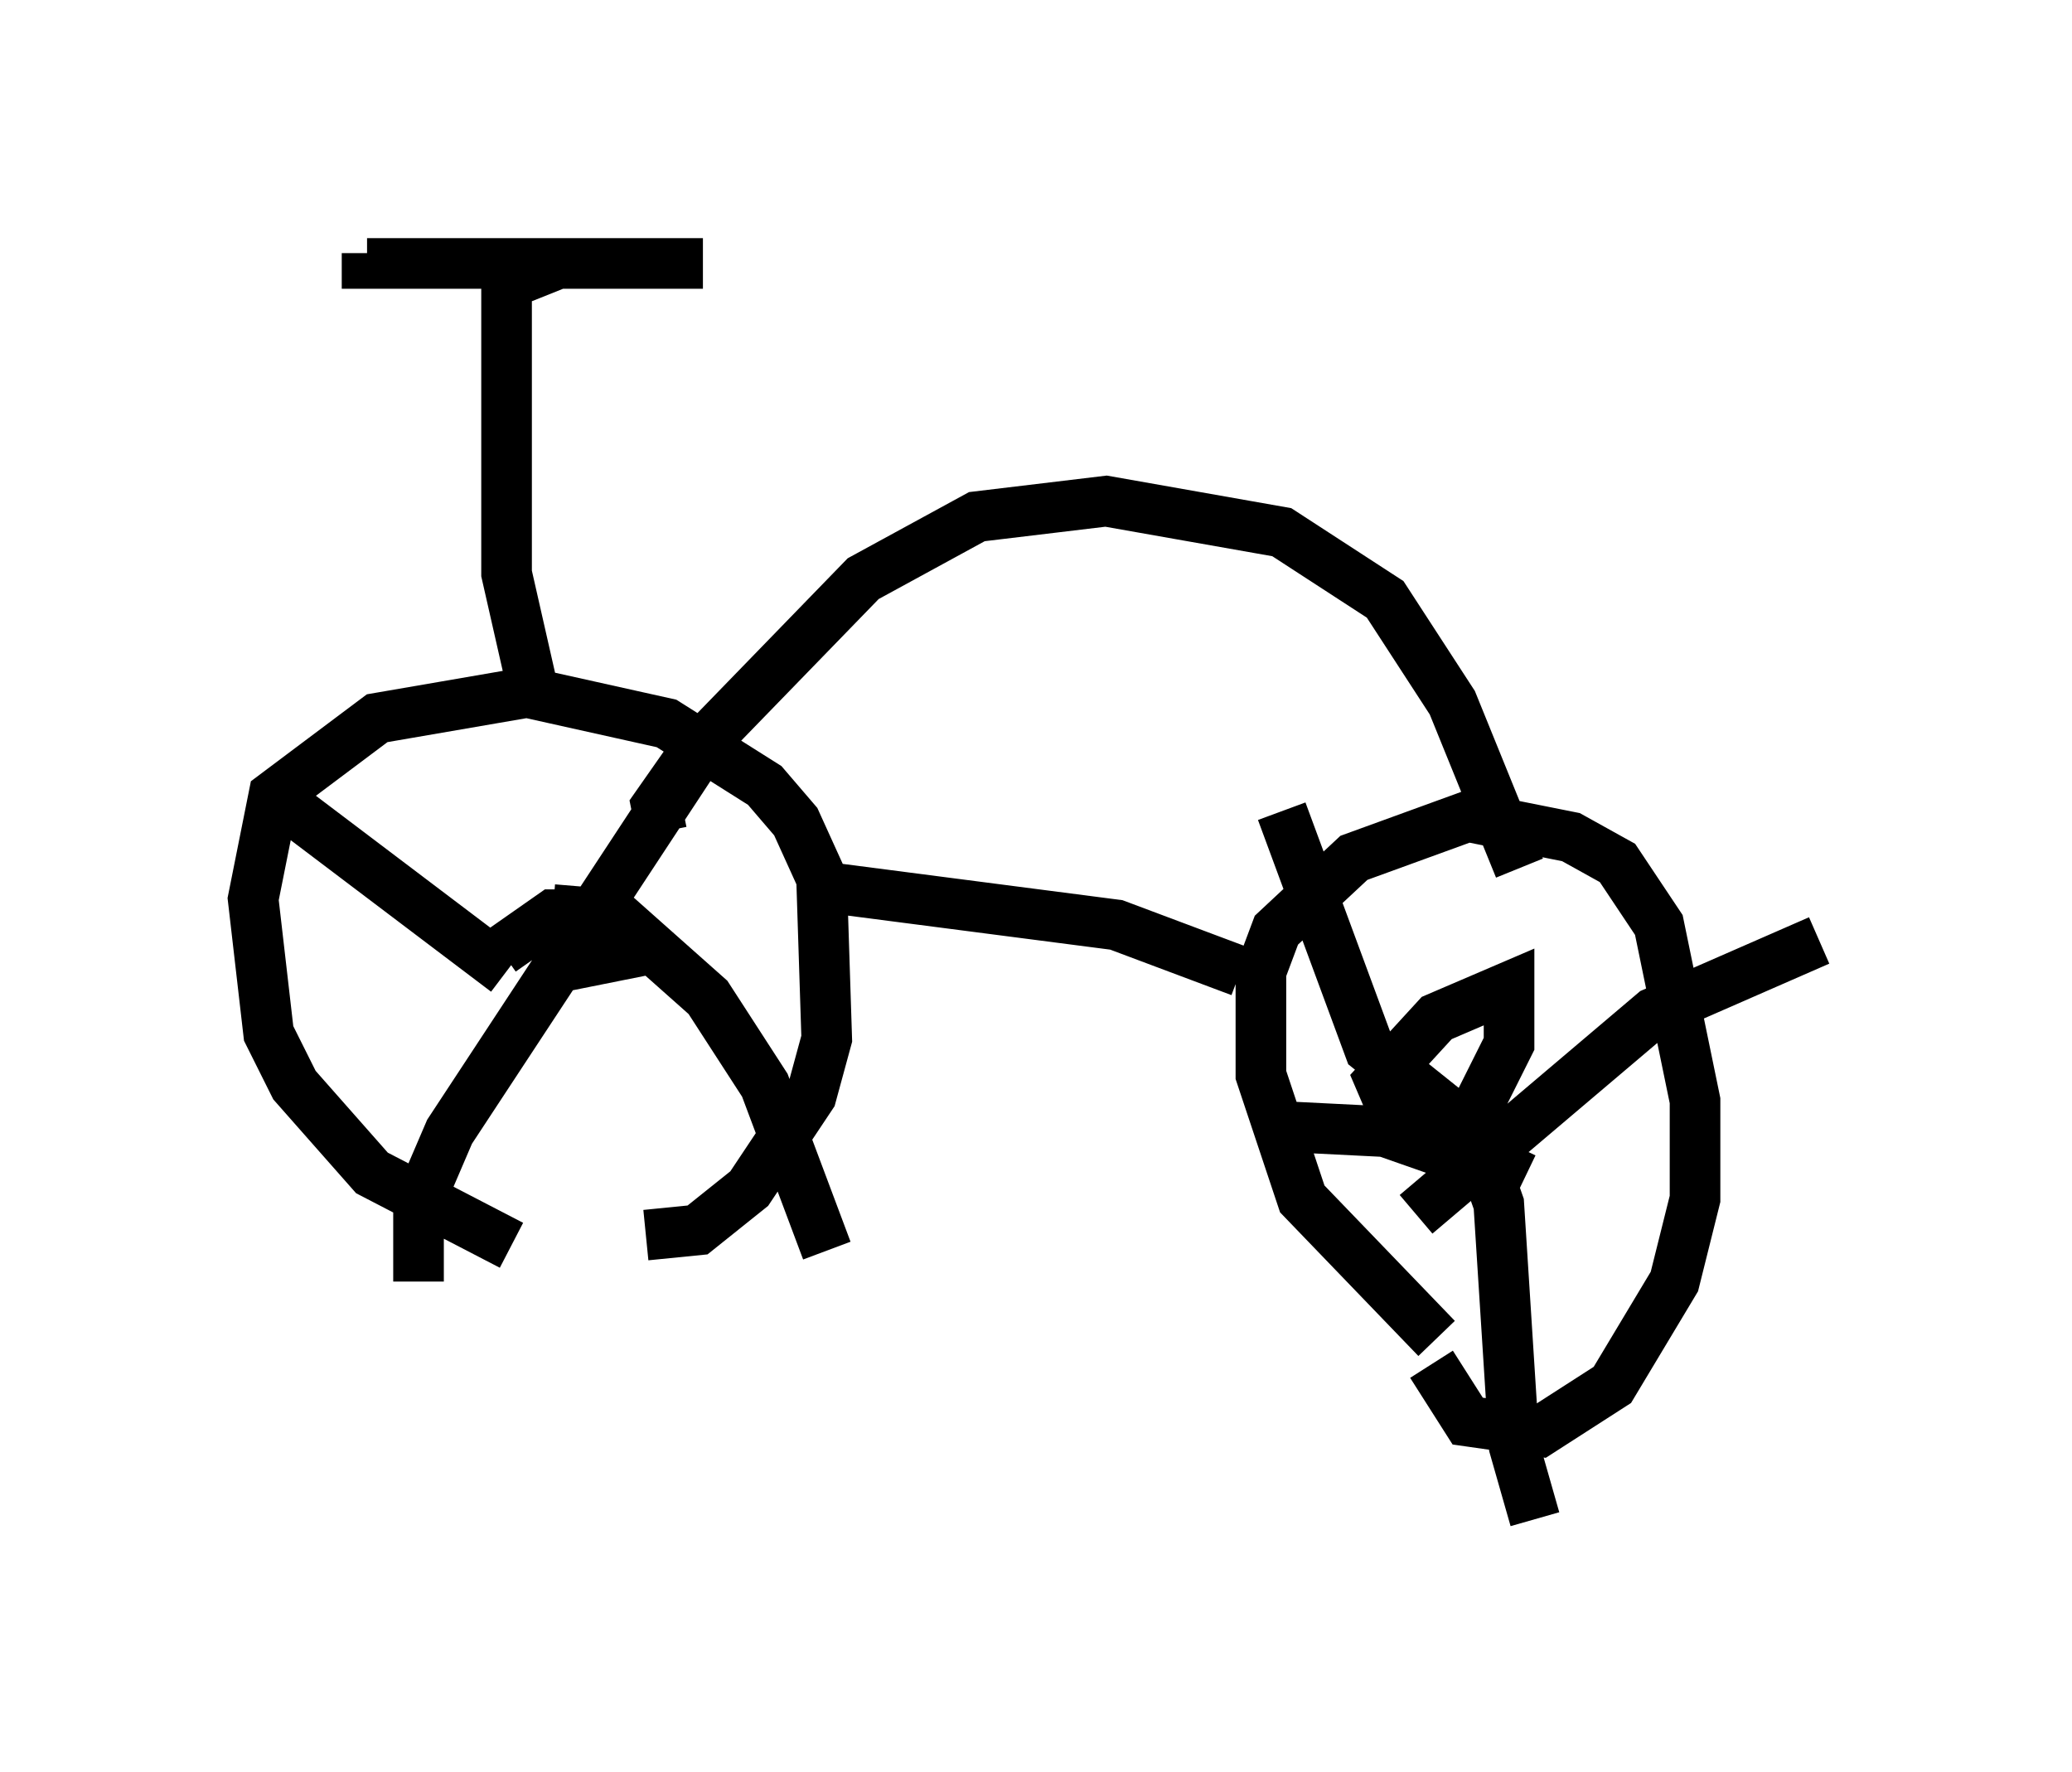 <?xml version="1.0" encoding="utf-8" ?>
<svg baseProfile="full" height="35.011" version="1.1" width="40.932" xmlns="http://www.w3.org/2000/svg" xmlns:ev="http://www.w3.org/2001/xml-events" xmlns:xlink="http://www.w3.org/1999/xlink"><defs /><rect fill="white" height="35.011" width="40.932" x="0" y="0" /><path d="M13.167, 24.804 m-3.063, -0.204 l-2.756, -1.429 -1.531, -1.735 l-0.51, -1.021 -0.306, -2.654 l0.408, -2.042 2.042, -1.531 l2.96, -0.51 2.756, 0.613 l1.94, 1.225 0.613, 0.715 l0.51, 1.123 0.102, 3.165 l-0.306, 1.123 -1.225, 1.838 l-1.021, 0.817 -1.021, 0.102 m-2.858, -5.615 l1.021, -0.715 0.51, 0.0 l0.408, 0.0 0.306, 0.817 l-0.51, 0.102 -0.204, -0.613 m-1.429, 0.817 l-4.185, -3.165 m2.45, 9.29 l0.0, -1.531 0.613, -1.429 l4.9, -7.452 m-2.858, 3.063 l1.225, 0.102 1.838, 1.633 l1.123, 1.735 1.225, 3.267 m12.046, 1.735 l-2.654, -2.756 -0.817, -2.45 l0.0, -2.042 0.306, -0.817 l1.531, -1.429 2.246, -0.817 l2.042, 0.408 0.919, 0.51 l0.817, 1.225 0.715, 3.471 l0.0, 1.94 -0.408, 1.633 l-1.225, 2.042 -1.429, 0.919 l-1.429, -0.204 -0.715, -1.123 m1.838, -3.675 l-2.552, -1.225 -0.306, -0.715 l1.123, -1.225 1.429, -0.613 l0.0, 1.123 -0.817, 1.633 m0.613, 0.51 l-2.552, -2.042 -1.735, -4.696 m3.573, 5.717 l0.715, 2.042 0.306, 4.798 l0.408, 1.429 m-2.348, -6.023 l4.696, -3.981 3.267, -1.429 m-6.533, 4.492 l-2.042, -0.715 -2.042, -0.102 m-0.817, -3.063 l-2.45, -0.919 -5.513, -0.715 m-6.023, -3.981 l-0.51, -2.246 0.0, -5.717 l1.021, -0.408 2.858, 0.0 l-6.635, 0.0 0.0, -0.204 m5.819, 11.433 l-0.102, -0.51 0.715, -1.021 l3.369, -3.471 2.246, -1.225 l2.552, -0.306 3.471, 0.613 l2.042, 1.327 1.327, 2.042 l1.327, 3.267 " fill="none" stroke="black" stroke-width="1" /></svg>